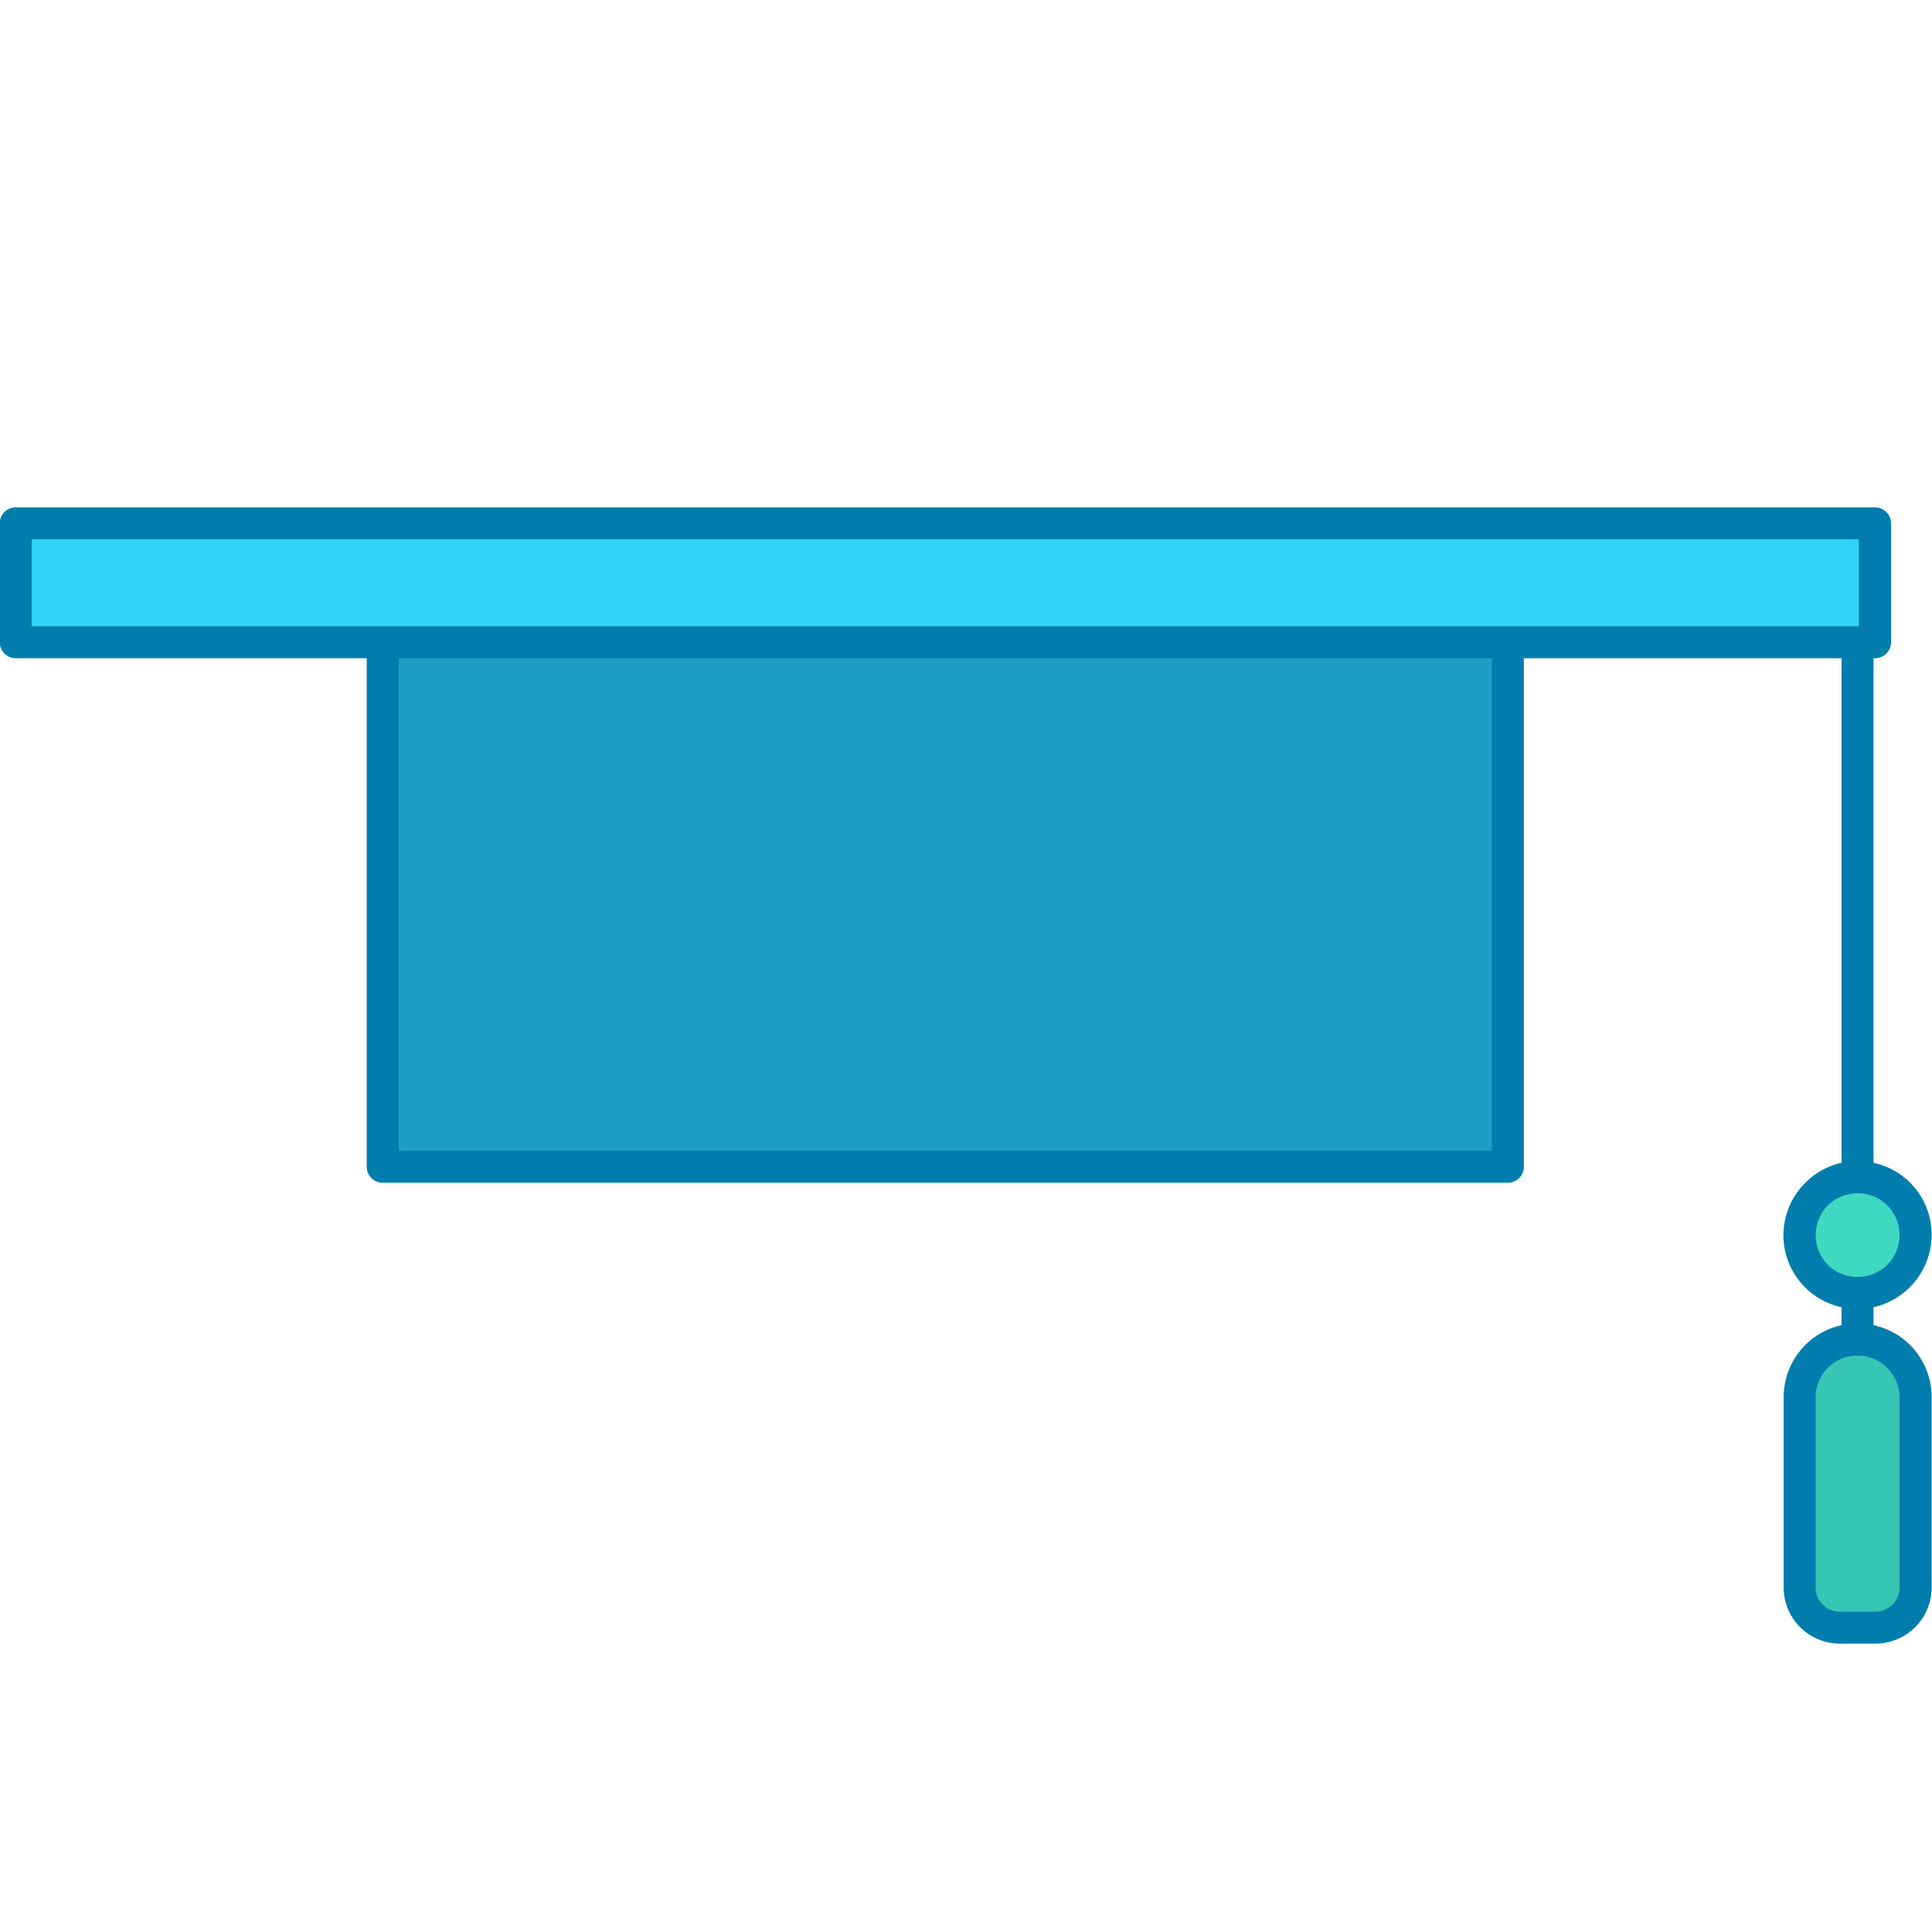 <svg viewBox="0 0 64 64" xmlns="http://www.w3.org/2000/svg" xml:space="preserve" style="fill-rule:evenodd;clip-rule:evenodd;stroke-linejoin:round;stroke-miterlimit:2"><path d="m59.854 42.062-.183 3.145-.153 3.053.537 1.518.549.493 1.361-.109 1.253-.457.357-3.877-.32-3.053-.348-1.225-1.663-.731-.896.256-.494.987Z" style="fill:#38c6b4" transform="translate(0 3.746)"/><circle cx="61.546" cy="37.477" r="2.028" style="fill:#3ed9c0" transform="translate(0 3.575)"/><path style="fill:#32d4f5" d="M.797 13.179h61.315v4.262H.797z" transform="translate(-.146 4.13)"/><path style="fill:#1f9ec5" d="M.797 13.179h61.315v4.262H.797z" transform="matrix(.61 0 0 4.006 12.128 -31.224)"/><path d="M21.892 306.658h8.235v-.392h-8.235v.392Zm6.725.144v2.292c0 .04-.032.072-.072.072h-5.071a.072.072 0 0 1-.072-.072v-2.292H21.82a.072.072 0 0 1-.072-.072v-.536c0-.04.032-.072.072-.072h8.38c.039 0 .072.032.072.072v.536c0 .04-.033.072-.072.072h-.007v2.274a.331.331 0 0 1 .262.326.336.336 0 0 1-.262.325v.081a.331.331 0 0 1 .262.326v.857a.253.253 0 0 1-.253.252h-.162a.253.253 0 0 1-.252-.252v-.857a.332.332 0 0 1 .261-.326v-.081a.332.332 0 0 1-.163-.561.328.328 0 0 1 .163-.09v-2.274h-1.432Zm-5.071 0v2.22h4.927v-2.22h-4.927Zm6.709 2.466a.192.192 0 0 0-.268 0 .192.192 0 0 0 0 .268.192.192 0 0 0 .268 0 .19.19 0 0 0 0-.268Zm-.323.866v.857c0 .03.012.057.031.076h.001c.019.02.046.032.076.032h.162a.108.108 0 0 0 .108-.108v-.857a.188.188 0 0 0-.189-.189.188.188 0 0 0-.189.189Z" style="fill:#007dac" transform="translate(-159.856 -2233.19) scale(7.35)"/></svg>